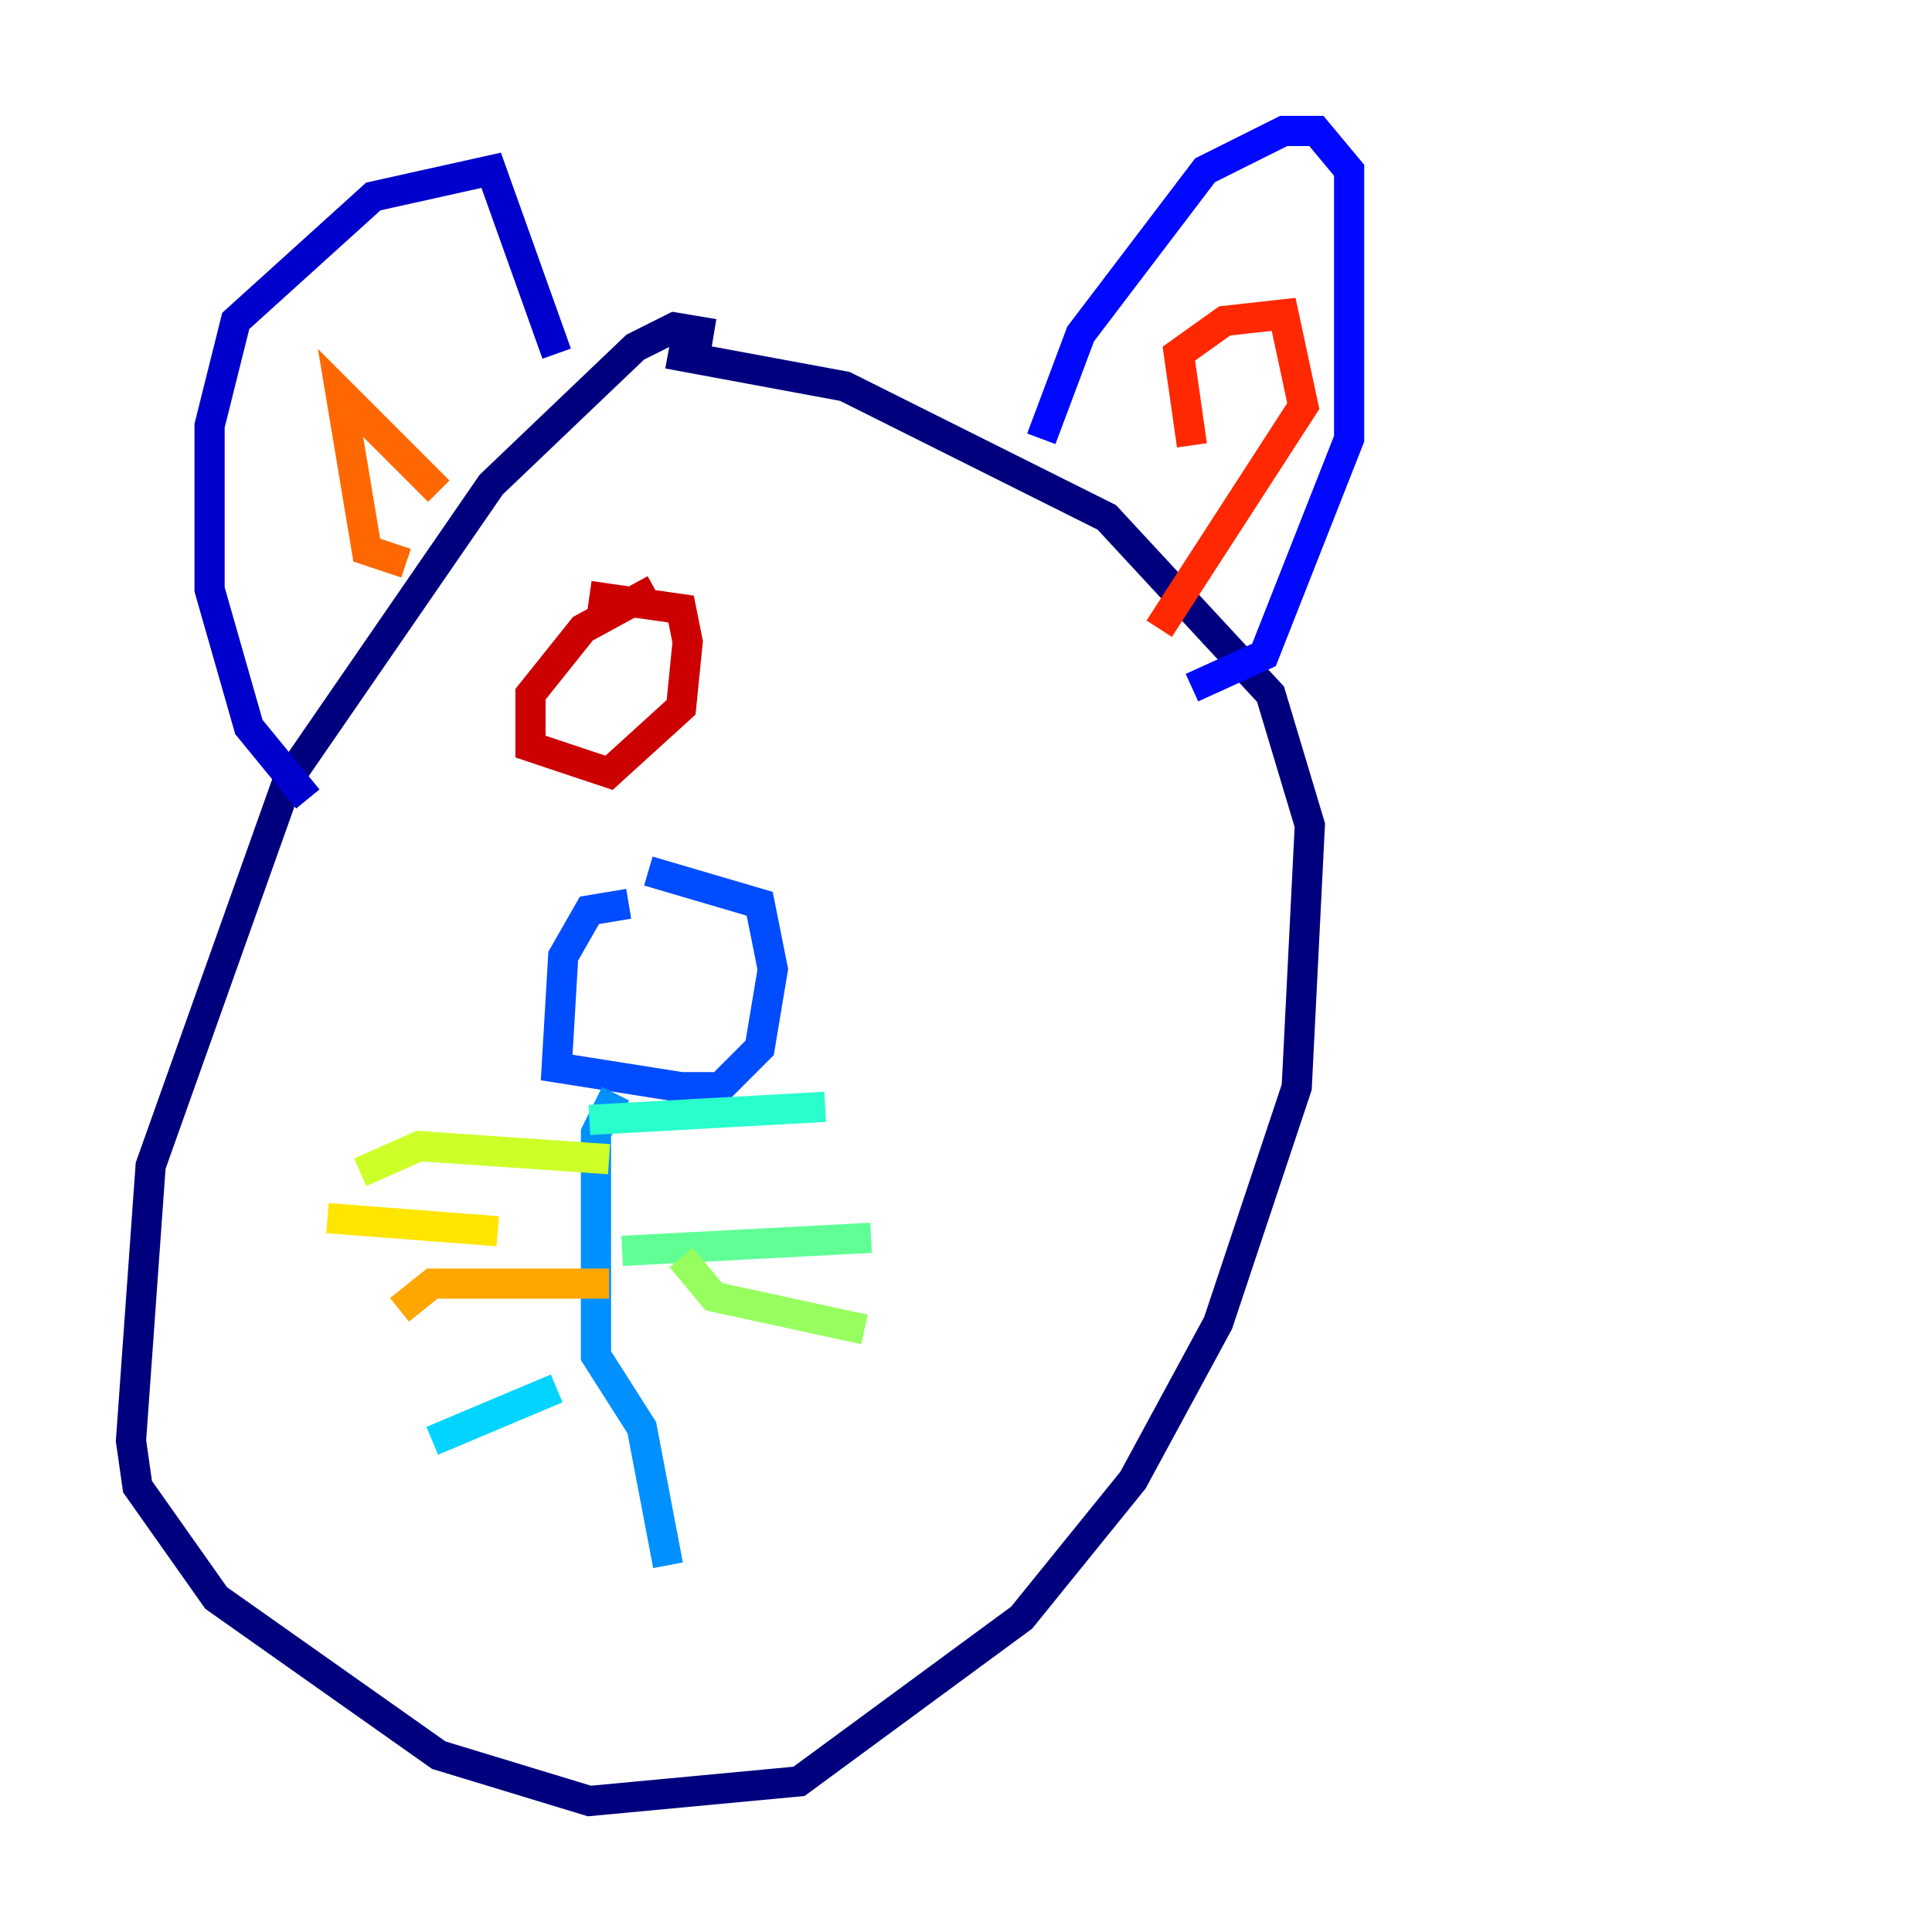 <?xml version="1.0" encoding="utf-8" ?>
<svg baseProfile="tiny" height="128" version="1.2" viewBox="0,0,128,128" width="128" xmlns="http://www.w3.org/2000/svg" xmlns:ev="http://www.w3.org/2001/xml-events" xmlns:xlink="http://www.w3.org/1999/xlink"><defs /><polyline fill="none" points="47.295,22.129 44.691,21.695 42.088,22.997 32.542,32.108 19.091,51.634 9.98,77.234 8.678,95.458 9.112,98.495 14.319,105.871 29.071,116.285 39.051,119.322 52.936,118.02 67.688,107.173 75.064,98.061 80.705,87.647 85.912,72.027 86.78,54.671 84.176,45.993 73.329,34.278 55.973,25.6 44.258,23.43" stroke="#00007f" stroke-width="2" /><polyline fill="none" points="20.393,52.936 16.488,48.163 13.885,39.051 13.885,28.203 15.62,21.261 24.732,13.017 32.542,11.281 36.881,23.43" stroke="#0000cc" stroke-width="2" /><polyline fill="none" points="68.99,29.071 71.593,22.129 79.837,11.281 85.044,8.678 87.214,8.678 89.383,11.281 89.383,29.071 83.742,43.39 78.969,45.559" stroke="#0008ff" stroke-width="2" /><polyline fill="none" points="41.654,59.878 39.051,60.312 37.315,63.349 36.881,70.725 45.125,72.027 47.729,72.027 50.332,69.424 51.2,64.217 50.332,59.878 42.956,57.709" stroke="#004cff" stroke-width="2" /><polyline fill="none" points="40.786,72.461 39.485,75.064 39.485,89.817 42.522,94.59 44.258,103.702" stroke="#0090ff" stroke-width="2" /><polyline fill="none" points="36.881,91.986 28.637,95.458" stroke="#00d4ff" stroke-width="2" /><polyline fill="none" points="39.051,74.197 54.671,73.329" stroke="#29ffcd" stroke-width="2" /><polyline fill="none" points="41.22,82.875 57.709,82.007" stroke="#5fff96" stroke-width="2" /><polyline fill="none" points="45.125,83.308 47.295,85.912 57.275,88.081" stroke="#96ff5f" stroke-width="2" /><polyline fill="none" points="40.352,76.8 27.77,75.932 23.864,77.668" stroke="#cdff29" stroke-width="2" /><polyline fill="none" points="32.976,81.573 21.695,80.705" stroke="#ffe500" stroke-width="2" /><polyline fill="none" points="40.352,85.044 28.637,85.044 26.468,86.78" stroke="#ffa600" stroke-width="2" /><polyline fill="none" points="26.902,37.315 24.298,36.447 22.563,26.034 29.071,32.542" stroke="#ff6700" stroke-width="2" /><polyline fill="none" points="78.969,29.505 78.102,23.43 81.139,21.261 85.044,20.827 86.346,26.902 76.8,41.654" stroke="#ff2800" stroke-width="2" /><polyline fill="none" points="43.39,39.051 38.617,41.654 35.146,45.993 35.146,49.464 40.352,51.2 45.125,46.861 45.559,42.522 45.125,40.352 39.051,39.485" stroke="#cc0000" stroke-width="2" /><polyline fill="none" points="62.047,40.352 62.047,40.352" stroke="#7f0000" stroke-width="2" /></svg>